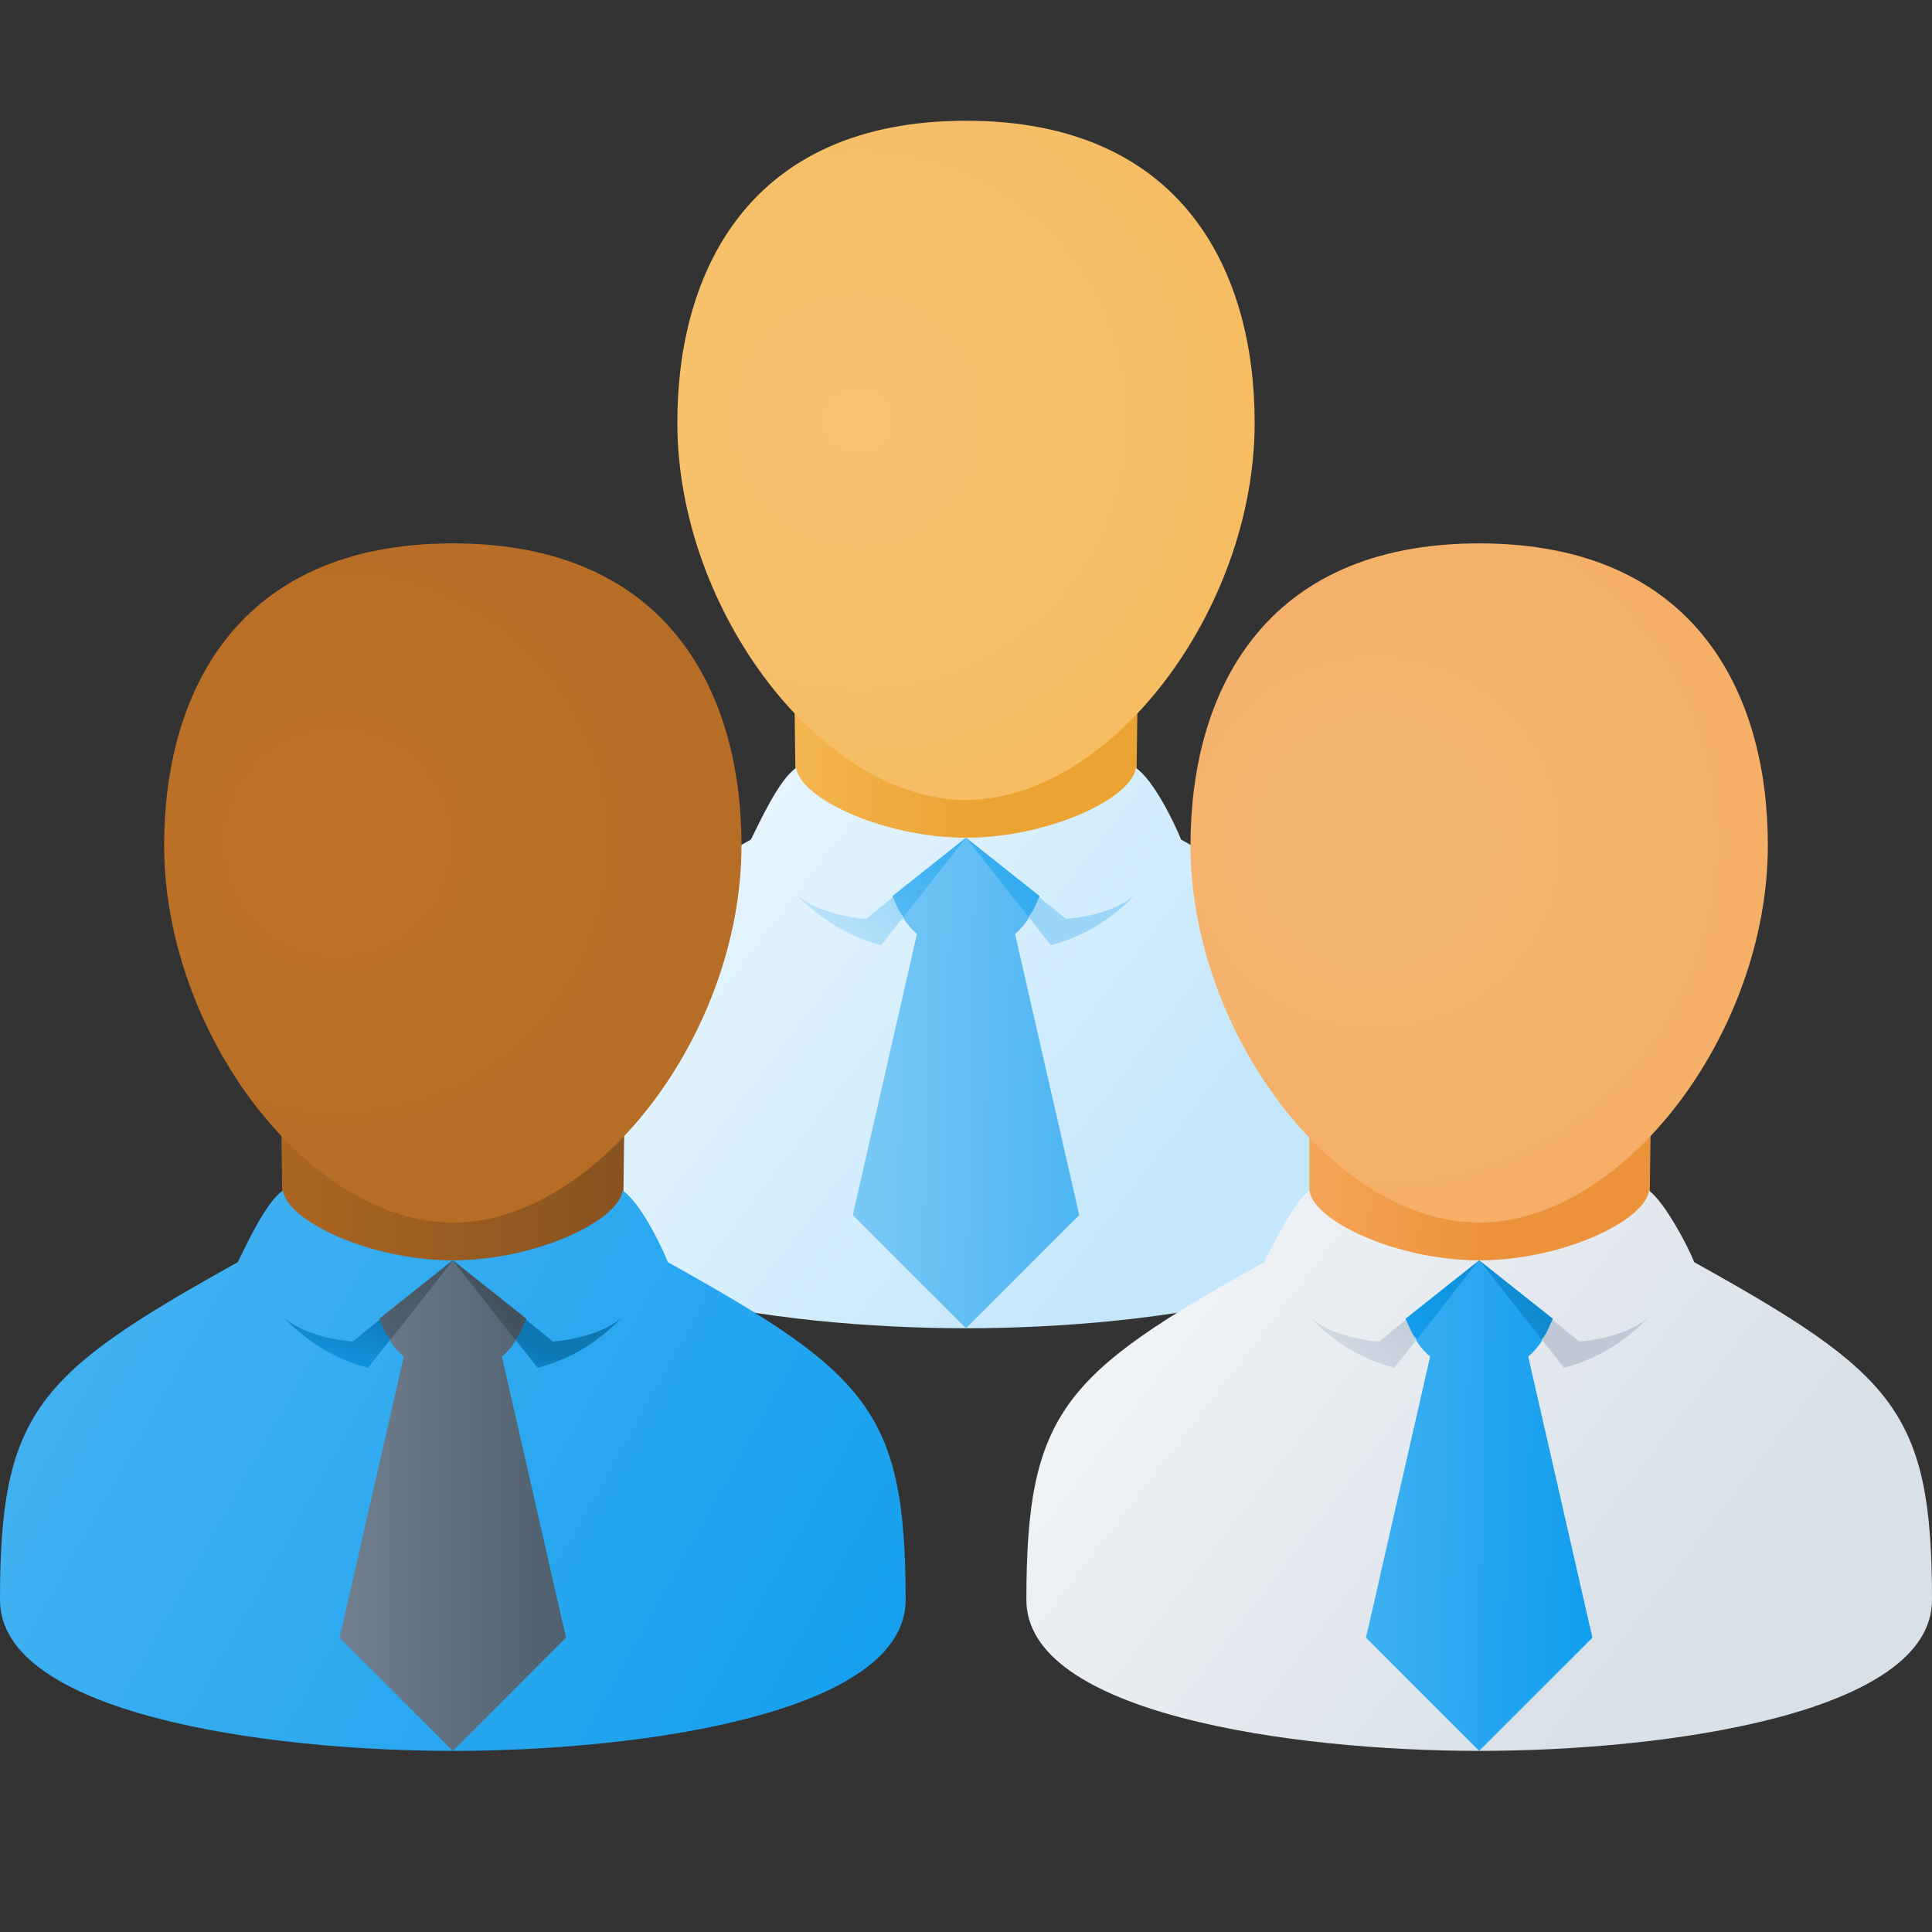 <svg version="1.1"
    xmlns="http://www.w3.org/2000/svg"
    xmlns:xlink="http://www.w3.org/1999/xlink" width="512" height="512" viewBox="0 0 512 512">
    <rect x="0" y="0" width="512" height="512" fill="#333333" stroke="none"/>
    <title>businessmen2 icon</title>
    <desc>businessmen2 icon from the IconExperience.com G-Collection. Copyright by INCORS GmbH (www.incors.com).</desc>
    <defs>
        <linearGradient x1="210.5" y1="182" x2="259.563" y2="183.21" gradientUnits="userSpaceOnUse" id="color-1">
            <stop offset="0" stop-color="#f5b551"/>
            <stop offset="1" stop-color="#eba331"/>
        </linearGradient>
        <linearGradient x1="136" y1="203.5" x2="297.886" y2="328.027" gradientUnits="userSpaceOnUse" id="color-2">
            <stop offset="0" stop-color="#f2fafe"/>
            <stop offset="1" stop-color="#c5e7fb"/>
        </linearGradient>
        <linearGradient x1="226" y1="222" x2="285.432" y2="223.162" gradientUnits="userSpaceOnUse" id="color-3">
            <stop offset="0" stop-color="#7bc9f6"/>
            <stop offset="1" stop-color="#4eb6f2"/>
        </linearGradient>
        <radialGradient cx="227.182" cy="111.41" r="242.711" fx="227.182" fy="111.41" gradientUnits="userSpaceOnUse" id="color-4">
            <stop offset="0" stop-color="#f7c371"/>
            <stop offset="1" stop-color="#f5b551"/>
        </radialGradient>
        <linearGradient x1="74.5" y1="352" x2="163.517" y2="350.899" gradientUnits="userSpaceOnUse" id="color-5">
            <stop offset="0" stop-color="#ac6622"/>
            <stop offset="1" stop-color="#885320"/>
        </linearGradient>
        <linearGradient x1="0" y1="315.5" x2="240" y2="449.901" gradientUnits="userSpaceOnUse" id="color-6">
            <stop offset="0" stop-color="#4ab4f2"/>
            <stop offset="1" stop-color="#149fee"/>
        </linearGradient>
        <linearGradient x1="90" y1="334" x2="145.389" y2="334" gradientUnits="userSpaceOnUse" id="color-7">
            <stop offset="0" stop-color="#717f8f"/>
            <stop offset="1" stop-color="#51616f"/>
        </linearGradient>
        <radialGradient cx="89.474" cy="223.296" r="244.556" fx="89.474" fy="223.296" gradientUnits="userSpaceOnUse" id="color-8">
            <stop offset="0" stop-color="#be7228"/>
            <stop offset="1" stop-color="#ac6622"/>
        </radialGradient>
        <linearGradient x1="347" y1="294" x2="396.062" y2="295.211" gradientUnits="userSpaceOnUse" id="color-9">
            <stop offset="0" stop-color="#f5a557"/>
            <stop offset="1" stop-color="#ec923a"/>
        </linearGradient>
        <linearGradient x1="272" y1="315.5" x2="433.88" y2="440.104" gradientUnits="userSpaceOnUse" id="color-10">
            <stop offset="0" stop-color="#f6f8fa"/>
            <stop offset="1" stop-color="#d8e0e8"/>
        </linearGradient>
        <linearGradient x1="362" y1="334" x2="421.432" y2="335.163" gradientUnits="userSpaceOnUse" id="color-11">
            <stop offset="0" stop-color="#40b0f1"/>
            <stop offset="1" stop-color="#129eee"/>
        </linearGradient>
        <radialGradient cx="364.399" cy="223.219" r="240.88" fx="364.399" fy="223.219" gradientUnits="userSpaceOnUse" id="color-12">
            <stop offset="0" stop-color="#f5b673"/>
            <stop offset="1" stop-color="#f5a557"/>
        </radialGradient>
        <linearGradient x1="75" y1="362.5" x2="80.054" y2="341.243" gradientUnits="userSpaceOnUse" id="color-13">
            <stop offset="0" stop-color="#129ceb"/>
            <stop offset="1" stop-color="#0e76b2"/>
        </linearGradient>
        <linearGradient x1="347" y1="362.5" x2="371.211" y2="339.601" gradientUnits="userSpaceOnUse" id="color-14">
            <stop offset="0" stop-color="#d8e0e8"/>
            <stop offset="1" stop-color="#bec9d5"/>
        </linearGradient>
        <linearGradient x1="211" y1="250.5" x2="235.21" y2="227.601" gradientUnits="userSpaceOnUse" id="color-15">
            <stop offset="0" stop-color="#c5e7fb"/>
            <stop offset="1" stop-color="#9bd6f8"/>
        </linearGradient>
        <linearGradient x1="100.5" y1="355" x2="131.505" y2="335.168" gradientUnits="userSpaceOnUse" id="color-16">
            <stop offset="0" stop-color="#51616f"/>
            <stop offset="1" stop-color="#43505b"/>
        </linearGradient>
        <linearGradient x1="372.5" y1="355" x2="403.567" y2="335.129" gradientUnits="userSpaceOnUse" id="color-17">
            <stop offset="0" stop-color="#129eee"/>
            <stop offset="1" stop-color="#1089ce"/>
        </linearGradient>
        <linearGradient x1="236.5" y1="243" x2="264.541" y2="222.012" gradientUnits="userSpaceOnUse" id="color-18">
            <stop offset="0" stop-color="#53b9f3"/>
            <stop offset="1" stop-color="#32abf0"/>
        </linearGradient>
    </defs>
    <g fill="none" fill-rule="evenodd" stroke="none" stroke-width="1" stroke-linecap="butt" stroke-linejoin="miter" stroke-miterlimit="10" stroke-dasharray="" stroke-dashoffset="0" font-family="none" font-weight="none" font-size="none" text-anchor="none" style="mix-blend-mode: normal">
        <path d="M256,240c-22.5,0 -45,-11 -45,-19.5l-0.5,-38.5c30.5,0 60.5,0 91,0l-0.5,38.5c0,8.5 -22.5,19.5 -45,19.5z" id="curve17" fill="url(#color-1)"/>
        <path d="M256,352c-50,0 -120,-10 -120,-40c0,-50 10,-60 63,-89.5c2.5,-5 7.5,-16 12,-19c1,8 23,18.5 45,18.5c22,0 44,-10.5 45,-18.5c4.5,3 10,14 12,19c53,29.5 63,39.5 63,89.5c0,30 -70,40 -120,40z" id="curve16" fill="url(#color-2)"/>
        <path d="M256,352l-30,-30l17,-74.5c-3,-2.5 -5,-6 -6.5,-10l19.5,-15.5l19.5,15.5c-1.5,4 -3.5,7.5 -6.5,10l17,74.5z" id="curve15" fill="url(#color-3)"/>
        <path d="M256,32c57.5,0 76.5,40 76.5,80c0,50 -38.5,100 -76.5,100c-38,0 -76.5,-50 -76.5,-100c0,-40 19,-80 76.5,-80z" id="curve14" fill="url(#color-4)"/>
        <path d="M120,352c-22.5,0 -45,-11 -45,-19.5l-0.5,-38.5c30.5,0 60.5,0 91,0l-0.5,38.5c0,8.5 -22.5,19.5 -45,19.5z" id="curve13" fill="url(#color-5)"/>
        <path d="M120,464c-50,0 -120,-10 -120,-40c0,-50 10,-60 63,-89.5c2.5,-5 7.5,-16 12,-19c1,8 23,18.5 45,18.5c22,0 44,-10.5 45,-18.5c4.5,3 10,14 12,19c53,29.5 63,39.5 63,89.5c0,30 -70,40 -120,40z" id="curve12" fill="url(#color-6)"/>
        <path d="M120,464l-30,-30l17,-74.5c-3,-2.5 -5,-6 -6.5,-10l19.5,-15.5l19.5,15.5c-1.5,4 -3.5,7.5 -6.5,10l17,74.5z" id="curve11" fill="url(#color-7)"/>
        <path d="M120,144c57.5,0 76.5,40 76.5,80c0,50 -38.5,100 -76.5,100c-38,0 -76.5,-50 -76.5,-100c0,-40 19,-80 76.5,-80z" id="curve10" fill="url(#color-8)"/>
        <path d="M392,352c-22.5,0 -45,-11 -45,-19.5l0,-38.5c30,0 60,0 90.5,0l-0.5,38.5c0,8.5 -22.5,19.5 -45,19.5z" id="curve9" fill="url(#color-9)"/>
        <path d="M392,464c-50,0 -120,-10 -120,-40c0,-50 10,-60 63,-89.5c2.5,-5 8,-16 12,-19c1,8 23,18.5 45,18.5c22,0 44,-10.5 45,-18.5c4,3 10,14 12,19c53,29.5 63,39.5 63,89.5c0,30 -70,40 -120,40z" id="curve8" fill="url(#color-10)"/>
        <path d="M392,464l-30,-30l17,-74.5c-3,-2.5 -5,-6 -6.5,-10l19.5,-15.5l19.5,15.5c-1.5,4 -3.5,7.5 -6.5,10l17,74.5z" id="curve7" fill="url(#color-11)"/>
        <path d="M392,144c57.5,0 76.5,40 76.5,80c0,50 -38.5,100 -76.5,100c-38,0 -76.5,-50 -76.5,-100c0,-40 19,-80 76.5,-80z" id="curve6" fill="url(#color-12)"/>
        <path d="M146.5,355.5l-26.5,-21.5l-22.5,28.5c-11,-3 -17.5,-8.5 -22.5,-13.5c4.5,4 12,6 18.5,6.5l26.5,-21.5l22.5,28.5c11,-3 17.5,-8.5 22.5,-13.5c-4.5,4 -12,6 -18.5,6.5z" id="curve5" fill="url(#color-13)"/>
        <path d="M418.5,355.5l-26.5,-21.5l-22.5,28.5c-11,-3 -17.5,-8.5 -22.5,-13.5c4.5,4 12,6 18.5,6.5l26.5,-21.5l22.5,28.5c11,-3 17.5,-8.5 22.5,-13.5c-4.5,4 -12,6 -18.5,6.5z" id="curve4" fill="url(#color-14)"/>
        <path d="M282.5,243.5l-26.5,-21.5l-22.5,28.5c-11,-3 -17.5,-8.5 -22.5,-13.5c4.5,4 12,6 18.5,6.5l26.5,-21.5l22.5,28.5c11,-3 17.5,-8.5 22.5,-13.5c-4.5,4 -12,6 -18.5,6.5z" id="curve3" fill="url(#color-15)"/>
        <path d="M120,334l-16.5,21c-1.5,-1.5 -2,-3.5 -3,-5.5z M120,334l16.5,21c1.5,-1.5 2,-3.5 3,-5.5z" id="curve2" fill="url(#color-16)"/>
        <path d="M392,334l-16.5,21c-1.5,-1.5 -2,-3.5 -3,-5.5z M392,334l16.5,21c1.5,-1.5 2,-3.5 3,-5.5z" id="curve1" fill="url(#color-17)"/>
        <path d="M256,222l-16.5,21c-1.5,-1.5 -2,-3.5 -3,-5.5z M256,222l16.5,21c1.5,-1.5 2,-3.5 3,-5.5z" id="curve0" fill="url(#color-18)"/>
    </g>
</svg>